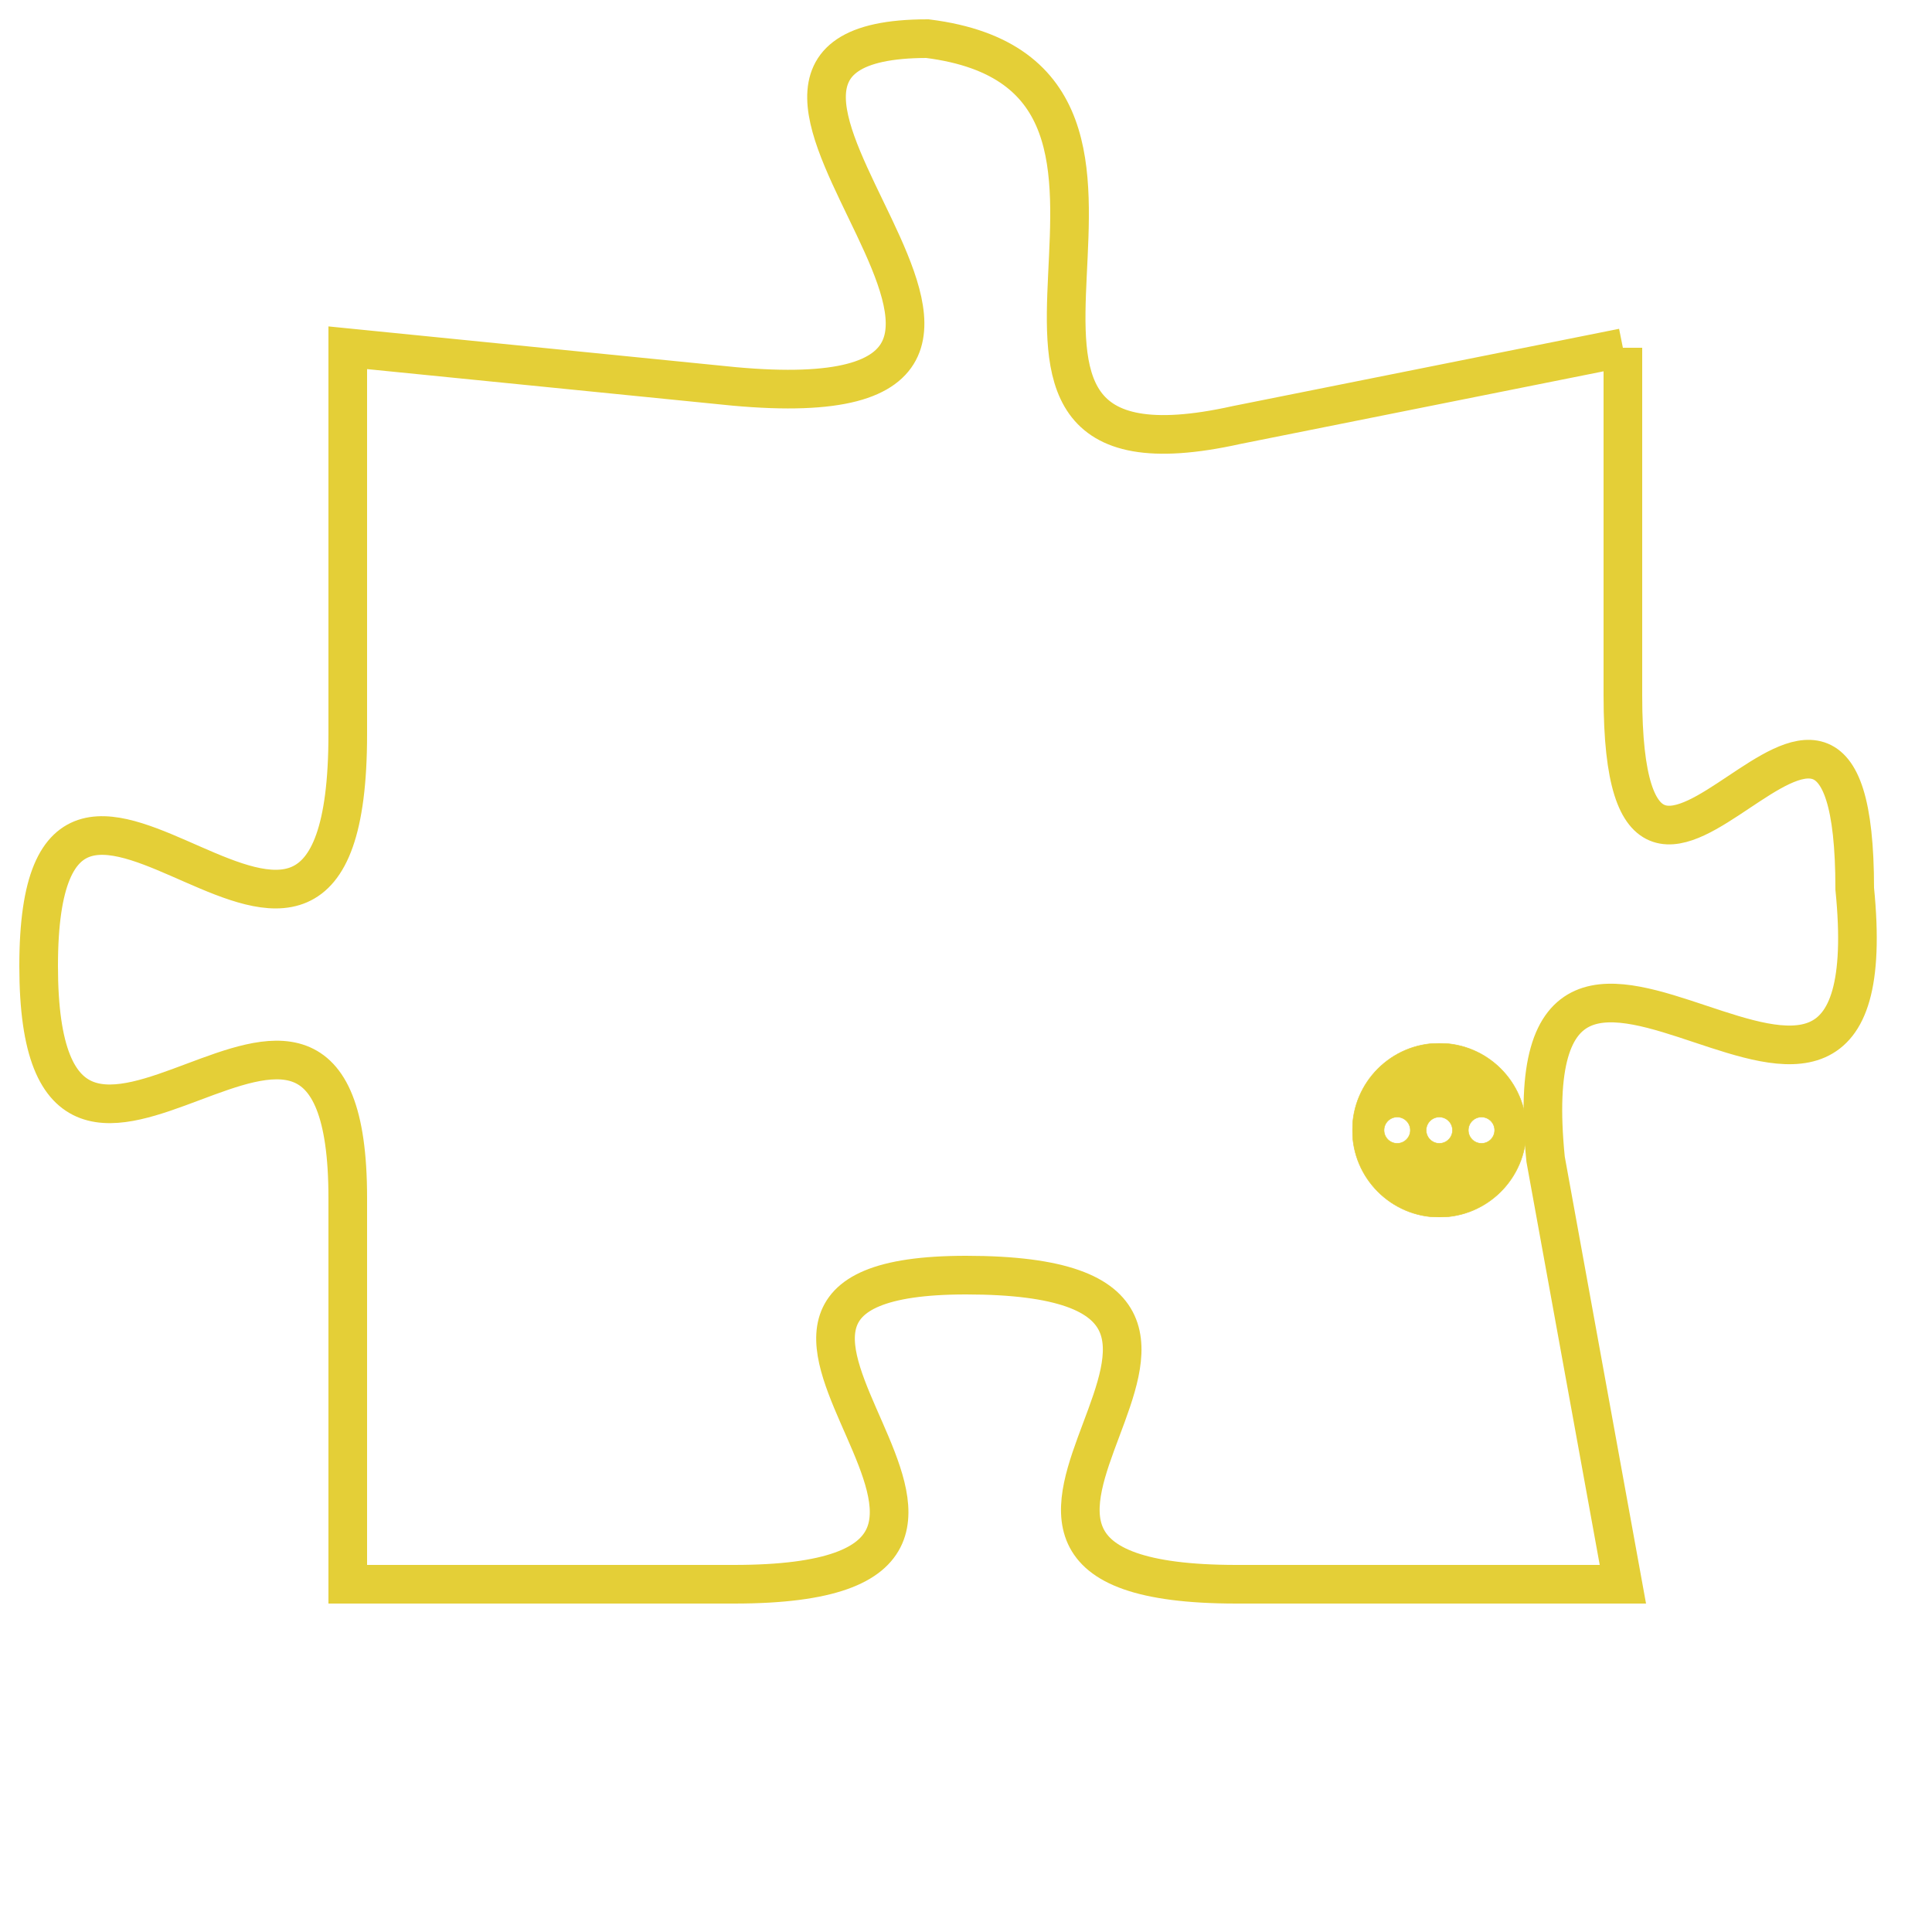 <svg version="1.1" xmlns="http://www.w3.org/2000/svg" xmlns:xlink="http://www.w3.org/1999/xlink" fill="transparent" x="0" y="0" width="350" height="350" preserveAspectRatio="xMinYMin slice"><style type="text/css">.links{fill:transparent;stroke: #E4CF37;}.links:hover{fill:#63D272; opacity:0.4;}</style><defs><g id="allt"><path id="t4148" d="M3927,992 L3917,994 C3908,996 3917,985 3909,984 C3901,984 3915,994 3904,993 L3894,992 3894,992 L3894,1002 C3894,1012 3886,999 3886,1008 C3886,1017 3894,1005 3894,1014 L3894,1024 3894,1024 L3904,1024 C3914,1024 3901,1016 3910,1016 C3920,1016 3907,1024 3917,1024 L3927,1024 3927,1024 L3925,1013 C3924,1003 3934,1016 3933,1006 C3933,997 3927,1010 3927,1001 L3927,992"/></g><clipPath id="c" clipRule="evenodd" fill="transparent"><use href="#t4148"/></clipPath></defs><svg viewBox="3885 983 50 42" preserveAspectRatio="xMinYMin meet"><svg width="4380" height="2430"><g><image crossorigin="anonymous" x="0" y="0" href="https://nftpuzzle.license-token.com/assets/completepuzzle.svg" width="100%" height="100%" /><g class="links"><use href="#t4148"/></g></g></svg><svg x="3920" y="1010" height="9%" width="9%" viewBox="0 0 330 330"><g><a xlink:href="https://nftpuzzle.license-token.com/" class="links"><title>See the most innovative NFT based token software licensing project</title><path fill="#E4CF37" id="more" d="M165,0C74.019,0,0,74.019,0,165s74.019,165,165,165s165-74.019,165-165S255.981,0,165,0z M85,190 c-13.785,0-25-11.215-25-25s11.215-25,25-25s25,11.215,25,25S98.785,190,85,190z M165,190c-13.785,0-25-11.215-25-25 s11.215-25,25-25s25,11.215,25,25S178.785,190,165,190z M245,190c-13.785,0-25-11.215-25-25s11.215-25,25-25 c13.785,0,25,11.215,25,25S258.785,190,245,190z"></path></a></g></svg></svg></svg>